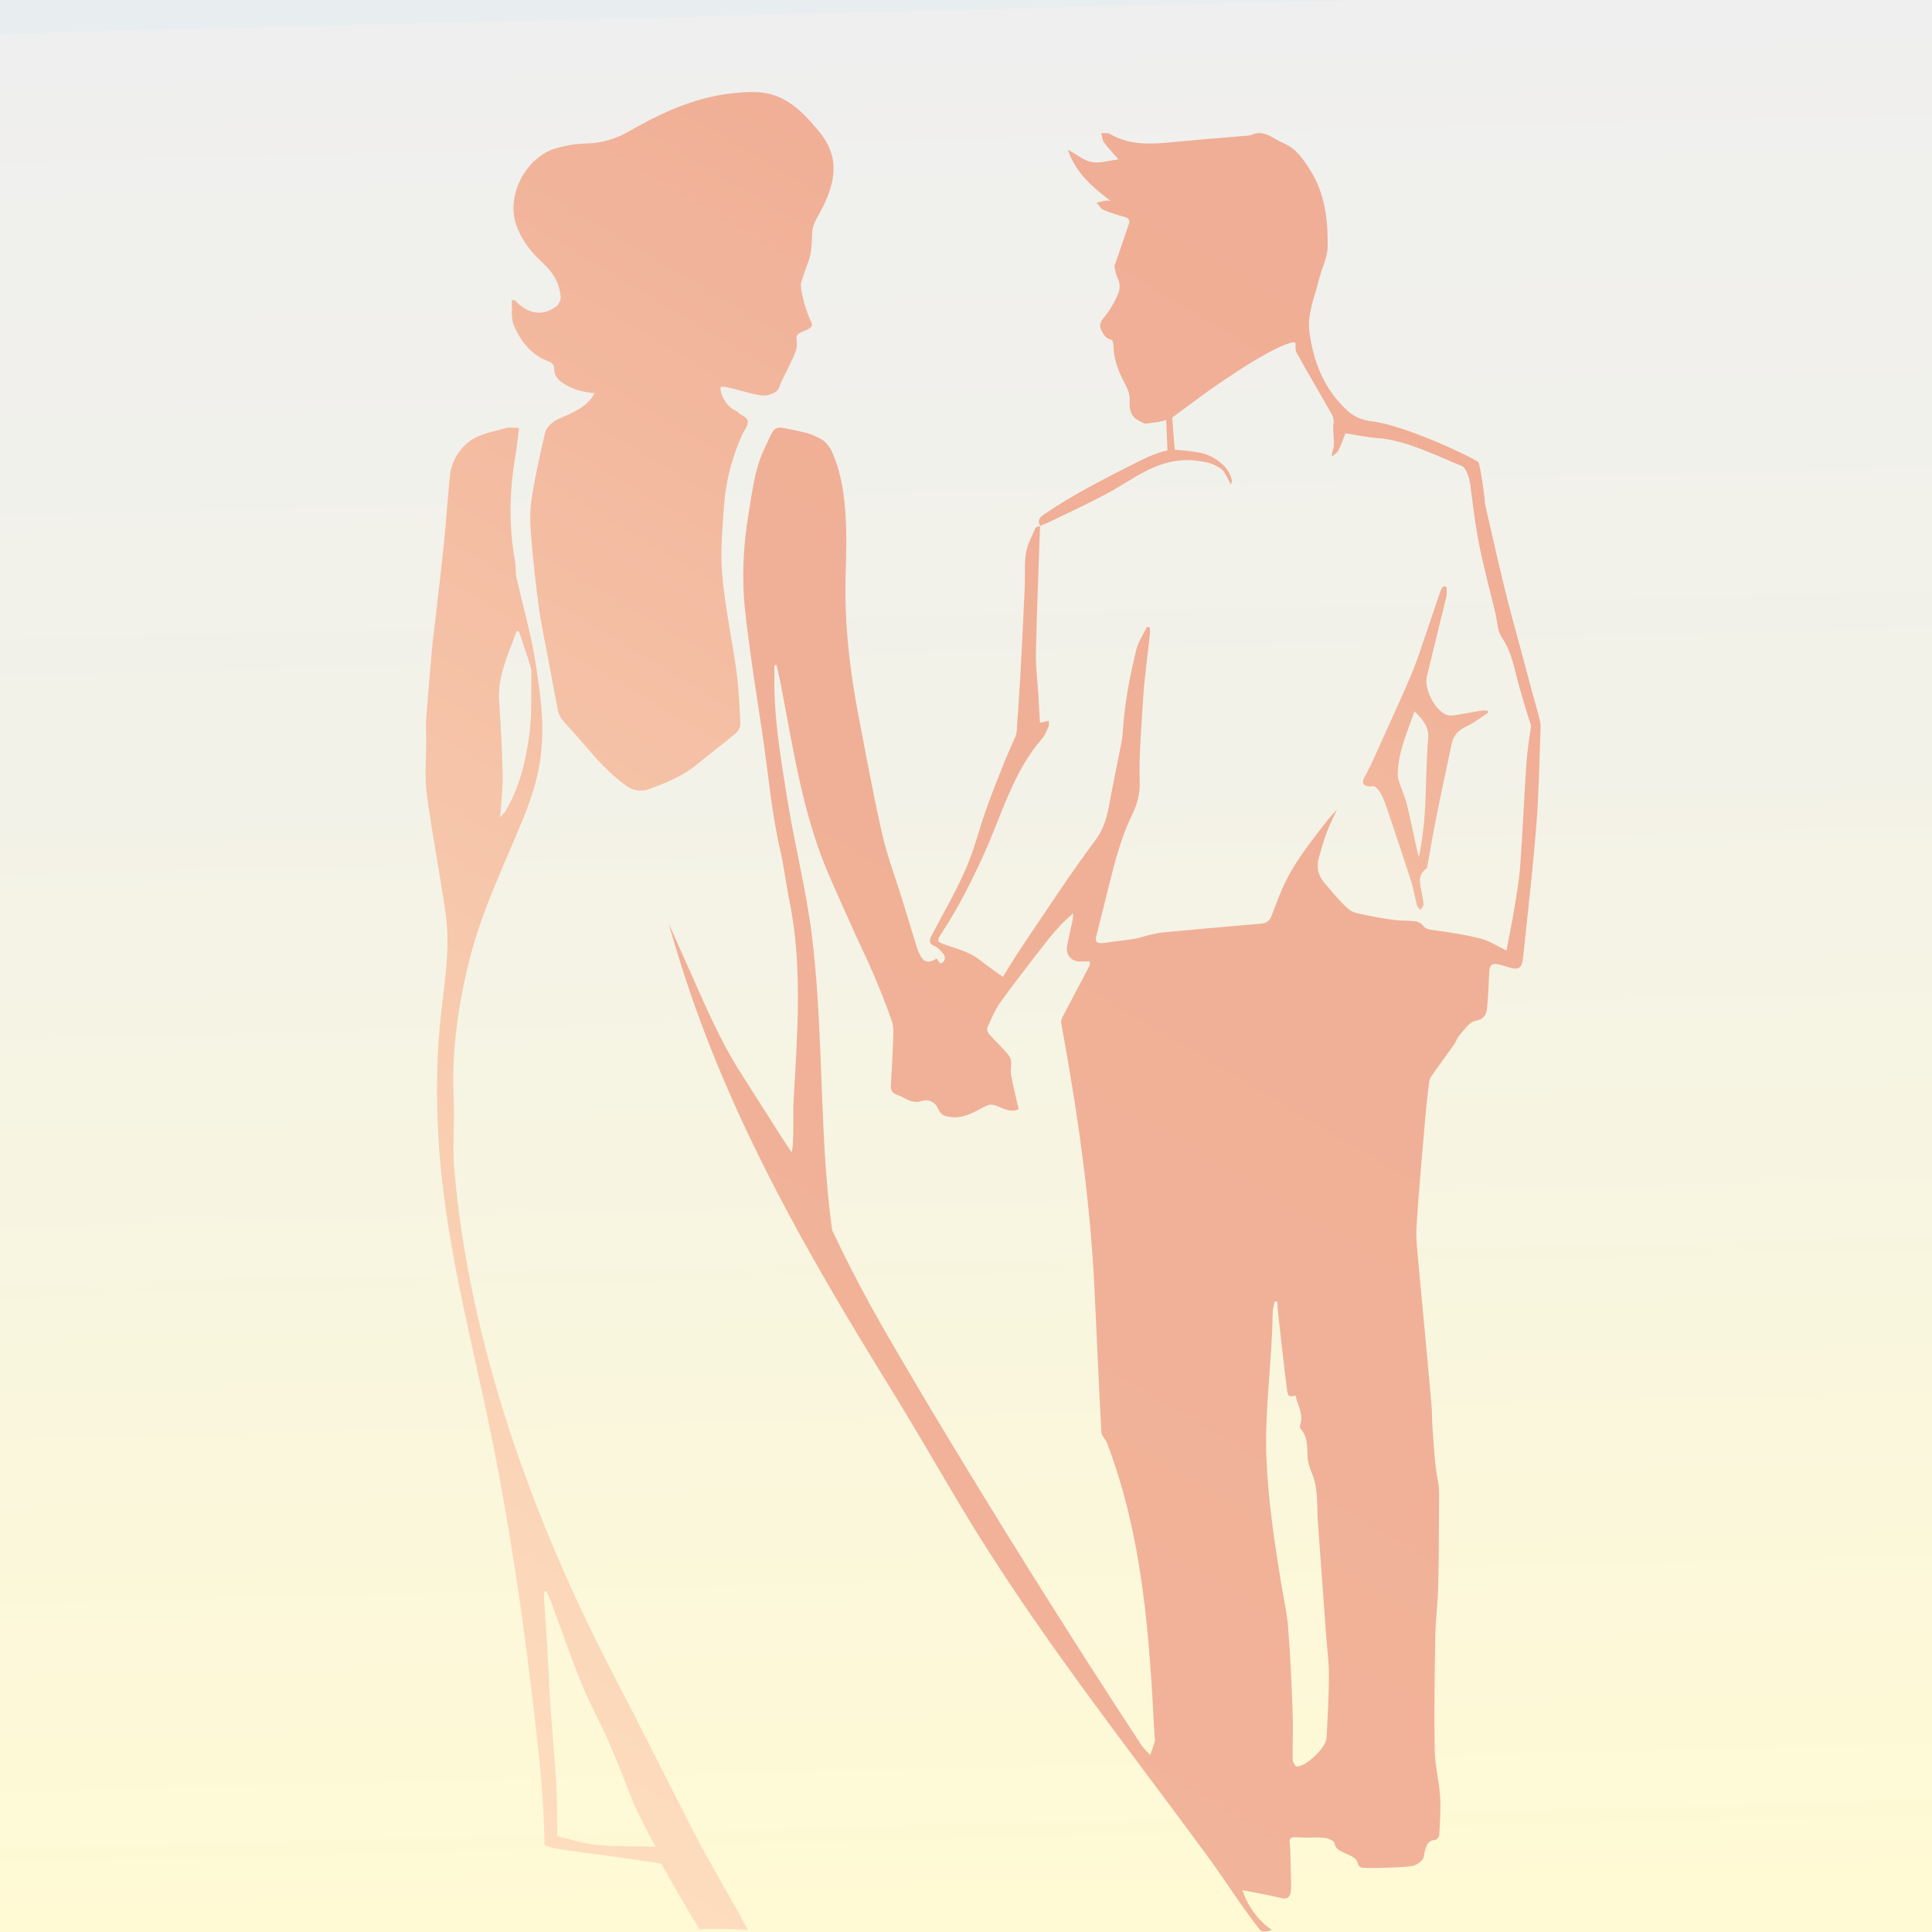 <?xml version="1.0" encoding="utf-8"?>
<!-- Generator: Adobe Illustrator 16.0.0, SVG Export Plug-In . SVG Version: 6.00 Build 0)  -->
<!DOCTYPE svg PUBLIC "-//W3C//DTD SVG 1.1//EN" "http://www.w3.org/Graphics/SVG/1.1/DTD/svg11.dtd">
<svg version="1.1" id="Layer_1" xmlns="http://www.w3.org/2000/svg" xmlns:xlink="http://www.w3.org/1999/xlink" x="0px" y="0px"
	 width="108.145px" height="108.145px" viewBox="0 0 108.145 108.145" enable-background="new 0 0 108.145 108.145"
	 xml:space="preserve">
<rect x="0" y="0" width="108.145" height="108.145" fill="#333333" stroke="none"/>
<g>
	<linearGradient id="SVGID_1_" gradientUnits="userSpaceOnUse" x1="52.735" y1="0.582" x2="55.402" y2="107.248">
		<stop  offset="0" style="stop-color:#E8EDF0"/>
		<stop  offset="0" style="stop-color:#EDEEEF"/>
		<stop  offset="0" style="stop-color:#EFEFEF"/>
		<stop  offset="0.404" style="stop-color:#F3F2E8"/>
		<stop  offset="0.996" style="stop-color:#FFFAD4"/>
		<stop  offset="1" style="stop-color:#FFFAD4"/>
	</linearGradient>
	<rect fill-rule="evenodd" clip-rule="evenodd" fill="url(#SVGID_1_)" width="108.145" height="108.145"/>
	<g>
		<linearGradient id="SVGID_2_" gradientUnits="userSpaceOnUse" x1="73.557" y1="3.581" x2="17.759" y2="97.653">
			<stop  offset="0" style="stop-color:#EDA68E"/>
			<stop  offset="0.984" style="stop-color:#FFE2C3"/>
		</linearGradient>
		<polygon fill-rule="evenodd" clip-rule="evenodd" fill="url(#SVGID_2_)" points="58.215,29.429 58.215,29.444 58.229,29.439 		"/>
		<linearGradient id="SVGID_3_" gradientUnits="userSpaceOnUse" x1="54.803" y1="-7.543" x2="-5.697" y2="94.457">
			<stop  offset="0" style="stop-color:#EDA68E"/>
			<stop  offset="0.984" style="stop-color:#FFE2C3"/>
		</linearGradient>
		<path fill-rule="evenodd" clip-rule="evenodd" fill="url(#SVGID_3_)" d="M28.807,16.793c-0.054,0.004-0.107,0.007-0.16,0.011
			c0.031,0.478-0.061,1.008,0.119,1.42c0.393,0.898,0.986,1.668,1.979,2.019c0.114,0.039,0.271,0.194,0.267,0.29
			c-0.024,0.681,0.462,0.922,0.951,1.161c0.531,0.261,1.316,0.315,1.316,0.315c-0.438,0.959-1.939,1.327-2.28,1.589
			c-0.2,0.155-0.431,0.373-0.483,0.6c-0.289,1.239-0.568,2.483-0.761,3.74c-0.104,0.686-0.08,1.402-0.024,2.099
			c0.109,1.335,0.258,2.668,0.438,3.994c0.126,0.929,0.332,1.847,0.502,2.769c0.182,0.98,0.357,1.961,0.551,2.938
			c0.036,0.182,0.109,0.378,0.225,0.518c0.39,0.469,0.816,0.907,1.211,1.373c0.72,0.853,1.463,1.679,2.371,2.341
			c0.409,0.296,0.856,0.368,1.314,0.2c0.95-0.351,1.886-0.731,2.682-1.392c0.712-0.591,1.455-1.142,2.163-1.735
			c0.14-0.117,0.265-0.356,0.256-0.533c-0.046-0.981-0.09-1.967-0.221-2.938c-0.245-1.797-0.64-3.578-0.797-5.382
			c-0.113-1.312,0.01-2.652,0.11-3.974c0.106-1.402,0.483-2.751,1.078-4.029c0.584-0.885-0.01-0.764-0.376-1.177
			c-0.625-0.208-1.015-1.111-0.875-1.375c0.665,0.042,1.751,0.479,2.347,0.503c0.312,0.013,0.791-0.141,0.896-0.44
			c0.155-0.442,0.403-0.853,0.599-1.281c0.144-0.317,0.323-0.632,0.386-0.968c0.087-0.453-0.194-0.627,0.233-0.839
			c0.33-0.166,0.745-0.235,0.594-0.559c-0.27-0.575-0.587-1.568-0.594-2.166c0,0,0.241-0.78,0.418-1.23
			c0.188-0.482,0.194-1.048,0.217-1.579c0.016-0.342,0.115-0.605,0.285-0.903c0.984-1.726,1.392-3.243,0.105-4.809
			c-0.909-1.104-1.915-2.153-3.474-2.203c-0.824-0.026-1.671,0.067-2.479,0.239c-1.659,0.357-3.185,1.089-4.65,1.93
			c-0.754,0.433-1.537,0.686-2.416,0.701c-0.546,0.011-1.103,0.105-1.632,0.245c-1.731,0.455-2.885,2.624-2.302,4.31
			c0.293,0.849,0.835,1.541,1.495,2.141c0.563,0.511,0.934,1.127,0.994,1.89c0.014,0.168-0.09,0.409-0.221,0.513
			C30.407,17.731,29.523,17.594,28.807,16.793z"/>
		<linearGradient id="SVGID_4_" gradientUnits="userSpaceOnUse" x1="71.803" y1="2.541" x2="11.303" y2="104.541">
			<stop  offset="0" style="stop-color:#EDA68E"/>
			<stop  offset="0.984" style="stop-color:#FFE2C3"/>
		</linearGradient>
		<path fill-rule="evenodd" clip-rule="evenodd" fill="url(#SVGID_4_)" d="M34.36,93.785c-4.519-8.675-8.055-18.44-8.925-28.23
			c-0.123-1.376,0.025-2.774-0.044-4.158c-0.13-2.585,0.309-5.53,0.98-8.029c0.714-2.655,1.933-5.136,2.964-7.672
			c1.056-2.6,1.215-4.504,0.834-7.282c-0.114-0.826-0.228-1.655-0.402-2.47c-0.259-1.21-0.582-2.406-0.857-3.612
			c-0.064-0.288-0.025-0.599-0.078-0.89c-0.356-1.958-0.323-3.912,0.01-5.869c0.088-0.521,0.142-1.052,0.217-1.621
			c-0.288,0-0.539-0.055-0.754,0.01c-0.691,0.209-1.473,0.322-2.021,0.736c-0.582,0.438-1.021,1.139-1.102,1.938
			c-0.125,1.261-0.205,2.525-0.333,3.784c-0.146,1.45-0.323,2.897-0.488,4.345c-0.055,0.475-0.125,0.946-0.167,1.421
			c-0.119,1.333-0.234,2.668-0.335,4.003c-0.029,0.4-0.003,0.805-0.002,1.207c0.005,1.023-0.099,2.062,0.034,3.068
			c0.293,2.227,0.734,4.435,1.051,6.658c0.305,2.136-0.139,4.271-0.331,6.394c-0.181,1.987-0.183,3.999-0.078,5.993
			c0.306,5.879,1.907,11.522,3.053,17.268c0.898,4.51,1.593,9.07,2.138,13.635c0.277,2.327,0.568,4.676,0.695,7.014
			c0.049,0.92,0.061,1.858,0.061,1.858c0.289,0.183,1.559,0.338,2.668,0.481c1.383,0.178,3.853,0.547,3.853,0.547
			s2.083,3.663,2.195,3.709c0.036-0.125,2.667,0,2.667,0c-0.804-1.531-2.277-3.987-3.064-5.528
			C37.195,99.354,35.989,96.912,34.36,93.785z M28.863,35.473c0.02-0.058,0.045-0.112,0.067-0.168
			c0.042,0.014,0.083,0.028,0.125,0.043c0.071,0.217,0.142,0.436,0.213,0.652c0.14,0.418,0.286,0.833,0.417,1.254
			c0.042,0.139,0.06,0.291,0.057,0.437c-0.023,1.128,0.04,2.267-0.107,3.379c-0.201,1.516-0.547,3.017-1.355,4.356
			c-0.051,0.083-0.133,0.146-0.285,0.311c0.058-0.867,0.158-1.608,0.143-2.347c-0.028-1.38-0.102-2.761-0.199-4.139
			C27.841,37.885,28.426,36.699,28.863,35.473z M33.075,103.222c-0.455-0.054-1.351-0.306-1.88-0.447c0,0-0.004-1.999-0.055-2.84
			c-0.092-1.517-0.231-3.03-0.333-4.546c-0.074-1.1-0.116-2.2-0.181-3.301c-0.049-0.832-0.113-1.663-0.166-2.494
			c-0.012-0.168-0.002-0.336-0.002-0.504c0.044-0.006,0.088-0.013,0.132-0.019c0.075,0.168,0.158,0.333,0.222,0.505
			c0.586,1.574,1.13,3.165,1.762,4.721c0.441,1.087,1.025,2.115,1.496,3.192c0.512,1.173,0.967,2.372,1.438,3.562
			c0.06,0.15,0.968,1.949,1.188,2.328C36.238,103.317,34.135,103.401,33.075,103.222z"/>
		<linearGradient id="SVGID_5_" gradientUnits="userSpaceOnUse" x1="89.636" y1="13.255" x2="29.616" y2="114.445">
			<stop  offset="0" style="stop-color:#EDA68E"/>
			<stop  offset="0.984" style="stop-color:#FFE2C3"/>
		</linearGradient>
		<path fill-rule="evenodd" clip-rule="evenodd" fill="url(#SVGID_5_)" d="M82.15,25.854C82.074,25.893,82.235,25.887,82.15,25.854
			L82.15,25.854z"/>
		<linearGradient id="SVGID_6_" gradientUnits="userSpaceOnUse" x1="95.234" y1="16.439" x2="34.733" y2="118.442">
			<stop  offset="0" style="stop-color:#EDA68E"/>
			<stop  offset="0.984" style="stop-color:#FFE2C3"/>
		</linearGradient>
		<path fill-rule="evenodd" clip-rule="evenodd" fill="url(#SVGID_6_)" d="M79.844,48.619c0.039-0.026,0.049-0.105,0.06-0.163
			c0.159-0.879,0.302-1.761,0.479-2.636c0.28-1.401,0.583-2.799,0.878-4.196c0.102-0.473,0.387-0.763,0.836-0.968
			c0.43-0.196,0.807-0.507,1.207-0.767c-0.016-0.038-0.032-0.077-0.048-0.116c-0.108,0-0.218-0.015-0.323,0.003
			c-0.514,0.083-1.025,0.184-1.539,0.261c-0.143,0.021-0.309,0.023-0.437-0.03c-0.662-0.278-1.255-1.464-1.086-2.157
			c0.362-1.489,0.736-2.977,1.093-4.468c0.041-0.171,0.005-0.36,0.005-0.54c-0.058-0.006-0.116-0.012-0.175-0.017
			c-0.049,0.071-0.119,0.134-0.146,0.212c-0.303,0.878-0.594,1.759-0.896,2.636c-0.238,0.688-0.456,1.386-0.74,2.055
			c-0.529,1.247-1.097,2.479-1.655,3.714c-0.313,0.69-0.606,1.394-0.974,2.054c-0.354,0.639,0.468,0.512,0.468,0.512
			c0.357,0.014,0.665,0.884,0.762,1.174c0.464,1.382,0.931,2.763,1.376,4.151c0.14,0.438,0.209,0.898,0.328,1.344
			c0.026,0.098,0.133,0.171,0.203,0.256c0.057-0.104,0.16-0.209,0.16-0.312c-0.002-0.206-0.064-0.411-0.094-0.617
			C79.512,49.514,79.301,48.996,79.844,48.619z M79.418,47.989c-0.061-0.258-0.124-0.515-0.182-0.772
			c-0.163-0.74-0.307-1.487-0.494-2.223c-0.109-0.425-0.291-0.832-0.433-1.249c-0.038-0.111-0.067-0.232-0.068-0.349
			c-0.005-1.237,0.503-2.332,0.937-3.578c0.504,0.502,0.822,0.879,0.763,1.551c-0.115,1.328-0.103,2.669-0.179,4.002
			C79.713,46.24,79.603,47.106,79.418,47.989z"/>
		<linearGradient id="SVGID_7_" gradientUnits="userSpaceOnUse" x1="160.477" y1="-102.719" x2="-392.818" y2="830.109">
			<stop  offset="0" style="stop-color:#EDA68E"/>
			<stop  offset="0.984" style="stop-color:#FFE2C3"/>
		</linearGradient>
		<path fill-rule="evenodd" clip-rule="evenodd" fill="url(#SVGID_7_)" d="M85.753,38.707c-0.491-1.916-1.047-3.815-1.524-5.736
			c-0.396-1.598-0.748-3.209-1.116-4.814l0.005,0.002c0.007-0.264-0.262-2.109-0.359-2.277c-0.099-0.17-4.054-2.074-5.965-2.297
			c-0.536-0.063-0.996-0.249-1.398-0.623c-1.278-1.184-1.874-2.692-2.1-4.371c-0.136-1.021,0.295-1.959,0.528-2.923
			c0.153-0.635,0.489-1.259,0.494-1.888c0.009-1.487-0.147-2.948-0.993-4.277c-0.398-0.627-0.774-1.183-1.469-1.482
			c-0.245-0.105-0.472-0.254-0.711-0.377c-0.341-0.174-0.684-0.288-1.067-0.102c-0.114,0.056-0.261,0.05-0.394,0.063
			c-1.262,0.109-2.525,0.207-3.784,0.328c-1.282,0.123-2.559,0.263-3.753-0.425c-0.133-0.077-0.332-0.044-0.5-0.062
			c0.045,0.174,0.046,0.379,0.145,0.516c0.232,0.32,0.512,0.608,0.815,0.96c-0.543,0.066-1.041,0.234-1.493,0.151
			c-0.44-0.081-0.834-0.419-1.338-0.693c0.434,1.296,1.358,2.076,2.4,2.875c-0.165-0.018-0.225-0.037-0.277-0.026
			c-0.174,0.032-0.345,0.077-0.517,0.116c0.125,0.137,0.226,0.334,0.381,0.401c0.381,0.165,0.784,0.284,1.185,0.396
			c0.243,0.067,0.323,0.183,0.234,0.421c-0.148,0.405-0.643,1.921-0.799,2.321c0,0,0.042,0.417,0.199,0.725
			c0.123,0.241,0.115,0.593,0.014,0.825c-0.205,0.474-0.469,0.941-0.801,1.334c-0.33,0.39-0.234,0.629,0.023,0.998
			c0.252,0.361,0.489,0.087,0.504,0.534c0.04,1.334,0.645,2.032,0.853,2.646c0.131,0.392-0.02,0.717,0.125,1.104
			c0.11,0.299,0.284,0.439,0.677,0.619c0.176,0.081,0.326,0.008,0.609-0.016c0.375-0.031,0.693-0.146,0.693-0.146l0.072,1.708
			c-0.528,0.11-1.023,0.317-1.505,0.559c-1.835,0.921-3.683,1.851-5.384,3.004c-0.245,0.166-0.42,0.346-0.234,0.66
			c0.152-0.077,0.324-0.131,0.484-0.208c0.637-0.306,1.273-0.614,1.91-0.92c0.438-0.21,0.865-0.438,1.296-0.661
			c1.573-0.817,2.964-2.142,5.131-1.851c0.526,0.07,0.916,0.125,1.416,0.542c0.074,0.063,0.425,0.763,0.425,0.763
			c0.039-0.011,0.078-0.154,0.062-0.224c-0.078-0.327-0.246-0.635-0.495-0.861c-0.414-0.375-0.866-0.626-1.407-0.698
			c-0.146-0.02-0.604-0.104-1.292-0.146c-0.012-0.001-0.141-1.802-0.141-1.802c0.974-0.709,2.129-1.609,3.37-2.406
			c0,0,2.319-1.576,3.335-1.792c0.371-0.079,0.078,0.248,0.264,0.582c0.65,1.172,1.334,2.324,1.991,3.492
			c0.071,0.129,0.085,0.313,0.067,0.464c-0.059,0.459,0.058,0.838,0.009,1.296c-0.015,0.15-0.134,0.386-0.086,0.542
			c0.118-0.11,0.281-0.196,0.349-0.332c0.161-0.322,0.277-0.667,0.394-0.961c0.659,0.099,1.228,0.223,1.802,0.264
			c1.441,0.1,3.012,0.851,4.425,1.443c0.104,0.043,0.207,0.086,0.308,0.128c0.13,0.054,0.357,0.357,0.479,1.136
			c-0.002,0.016-0.01,0.03-0.007,0.045c0.022,0.172,0.046,0.345,0.068,0.518c0.001,0.019,0.004,0.033,0.005,0.053h0.002
			c0.117,0.912,0.241,1.823,0.422,2.723c0.253,1.25,0.586,2.481,0.885,3.722c0.115,0.477,0.117,1.033,0.377,1.413
			c0.579,0.848,0.703,1.816,0.969,2.754c0.095,0.332,0.469,1.627,0.663,2.177c-0.111,0.706-0.221,1.415-0.269,2.127
			c-0.129,1.896-0.203,3.795-0.342,5.69c-0.059,0.814-0.206,1.623-0.337,2.431c-0.118,0.728-0.269,1.45-0.433,2.323
			c-0.539-0.255-0.976-0.549-1.455-0.669c-0.857-0.216-1.737-0.351-2.614-0.469c-0.266-0.036-0.468-0.054-0.638-0.295
			c-0.083-0.118-0.287-0.188-0.445-0.208c-0.35-0.043-0.709-0.015-1.059-0.059c-0.528-0.068-1.057-0.155-1.578-0.268
			c-0.361-0.077-0.786-0.119-1.044-0.34c-0.505-0.433-0.919-0.972-1.359-1.478c-0.359-0.414-0.464-0.907-0.306-1.425
			c0.148-0.482,0.201-0.771,0.461-1.463c0.166-0.441,0.597-1.307,0.597-1.307c0.007,0.079-0.328,0.385-0.385,0.453
			c-0.138,0.166-0.271,0.333-0.401,0.503c-0.737,0.948-1.488,1.913-2.046,2.979c-0.353,0.673-0.604,1.4-0.878,2.106
			c-0.11,0.285-0.291,0.412-0.6,0.438c-1.813,0.153-3.624,0.317-5.436,0.486c-0.277,0.025-0.552,0.091-0.825,0.152
			c-0.253,0.058-0.498,0.155-0.753,0.199c-0.438,0.074-0.883,0.12-1.323,0.179c-0.192,0.025-0.383,0.063-0.575,0.073
			c-0.27,0.016-0.381-0.093-0.305-0.381c0.174-0.648,0.326-1.301,0.491-1.95c0.416-1.626,0.759-3.274,1.495-4.801
			c0.289-0.598,0.474-1.174,0.451-1.896c-0.047-1.575,0.104-3.157,0.196-4.735c0.04-0.698,0.132-1.394,0.207-2.09
			c0.05-0.457,0.112-0.913,0.161-1.371c0.016-0.144,0.004-0.291,0.004-0.438c-0.055-0.015-0.109-0.029-0.164-0.043
			c-0.203,0.427-0.485,0.835-0.596,1.285c-0.372,1.515-0.666,3.049-0.759,4.613c-0.012,0.207-0.04,0.415-0.079,0.619
			c-0.181,0.92-0.375,1.838-0.551,2.758c-0.177,0.928-0.275,1.831-0.896,2.661c-1.4,1.871-2.674,3.838-3.986,5.774
			c-0.424,0.623-0.811,1.27-1.197,1.882c-0.449-0.325-0.87-0.601-1.259-0.917c-0.571-0.468-1.265-0.636-1.938-0.869
			c-0.519-0.18-0.521-0.221-0.216-0.686c0.919-1.4,1.667-2.884,2.36-4.41c1-2.2,1.622-4.6,3.27-6.478
			c0.16-0.185,0.246-0.44,0.348-0.672c0.033-0.078,0.006-0.183,0.006-0.301c-0.193,0.042-0.328,0.072-0.496,0.11
			c-0.029-0.522-0.053-1.01-0.084-1.497c-0.049-0.803-0.158-1.606-0.141-2.407c0.05-2.372,0.148-4.742,0.229-7.112
			c-0.094,0.037-0.227,0.057-0.256,0.122c-0.196,0.457-0.451,0.91-0.527,1.391c-0.102,0.626-0.044,1.276-0.072,1.916
			c-0.075,1.631-0.154,3.262-0.243,4.893c-0.058,1.053-0.136,2.104-0.208,3.156c-0.008,0.102-0.029,0.207-0.067,0.301
			c-0.192,0.451-0.403,0.894-0.586,1.349c-0.358,0.9-0.723,1.799-1.047,2.712c-0.394,1.105-0.669,2.258-1.136,3.328
			c-0.559,1.279-1.26,2.496-1.911,3.731c-0.149,0.284-0.202,0.472,0.162,0.63c0.192,0.084,0.354,0.269,0.491,0.438
			c0.162,0.199,0.037,0.506-0.188,0.518c-0.064-0.089-0.133-0.179-0.197-0.266c-0.505,0.289-0.723,0.222-0.982-0.299
			c-0.064-0.132-0.111-0.275-0.154-0.418c-0.269-0.868-0.533-1.738-0.8-2.607c-0.378-1.222-0.835-2.425-1.118-3.667
			c-0.491-2.149-0.883-4.32-1.3-6.485c-0.443-2.302-0.741-4.623-0.755-6.971c-0.008-1.162,0.076-2.325,0.045-3.485
			c-0.041-1.493-0.165-2.984-0.771-4.378c-0.123-0.283-0.334-0.588-0.588-0.74c-0.377-0.226-0.817-0.381-1.251-0.467
			c-1.558-0.311-1.292-0.459-1.997,1.037c-0.529,1.117-0.648,2.344-0.853,3.55c-0.31,1.823-0.396,3.657-0.195,5.482
			c0.256,2.335,0.633,4.657,0.979,6.981c0.318,2.142,0.495,4.305,0.988,6.42c0.217,0.929,0.316,1.883,0.509,2.817
			c0.419,2.044,0.505,4.113,0.468,6.188c-0.032,1.737-0.15,3.474-0.244,5.211c-0.02,0.386,0.045,2.3-0.102,2.675
			c-0.165-0.24-0.646-0.981-0.724-1.103c-0.567-0.893-1.13-1.79-1.703-2.68c-0.813-1.261-1.255-1.973-2.173-3.929
			c-0.447-0.953-2.309-5.185-2.276-5.07c0.224,0.787,0.46,1.572,0.708,2.352c2.703,8.531,6.986,16.007,11.668,23.582
			c1.344,2.176,2.618,4.394,3.927,6.59c4.09,6.863,9.034,13.097,13.757,19.523c1.117,1.521,2.071,3.063,3.078,4.31
			c0.064,0.081,0.682-0.001,0.592-0.062c-0.533-0.357-1.107-1.012-1.429-1.732c-0.056-0.121-0.104-0.246-0.202-0.479
			c0.805,0.158,1.492,0.271,2.166,0.438c0.363,0.091,0.508-0.036,0.553-0.362c0.02-0.146,0.02-0.296,0.017-0.444
			c-0.013-0.612-0.027-1.227-0.044-1.839c-0.003-0.104-0.005-0.208-0.021-0.311c-0.063-0.411,0.024-0.471,0.448-0.44
			c0.481,0.035,0.971-0.018,1.453,0.026c0.211,0.02,0.563,0.154,0.587,0.284c0.073,0.401,0.366,0.463,0.642,0.596
			c0.288,0.14,0.623,0.229,0.691,0.629c0.013,0.07,0.147,0.164,0.23,0.169c0.363,0.019,0.729,0.017,1.094,0.005
			c0.556-0.02,1.115-0.025,1.666-0.096c0.212-0.027,0.438-0.183,0.591-0.343c0.108-0.113,0.101-0.334,0.152-0.505
			c0.091-0.305,0.173-0.607,0.591-0.622c0.078-0.003,0.21-0.171,0.213-0.268c0.035-0.722,0.096-1.448,0.048-2.168
			c-0.057-0.876-0.291-1.745-0.305-2.618c-0.035-2.128-0.001-4.257,0.036-6.385c0.016-0.907,0.141-1.814,0.162-2.723
			c0.038-1.521,0.036-3.041,0.045-4.563c0.004-0.464,0.033-0.913-0.063-1.394c-0.188-0.936-0.217-1.904-0.296-2.861
			c-0.04-0.476-0.022-0.955-0.065-1.43c-0.197-2.213-0.404-4.424-0.611-6.634c-0.031-0.342-0.072-0.683-0.096-1.024
			c-0.053-0.743-0.176-1.492-0.13-2.229c0.128-2.063,0.323-4.124,0.499-6.185c0.051-0.595,0.12-1.188,0.191-1.779
			c0.02-0.16,0.046-0.34,0.132-0.466c0.421-0.609,0.866-1.2,1.293-1.805c0.11-0.156,0.157-0.363,0.284-0.501
			c0.276-0.298,0.551-0.748,0.887-0.809c0.631-0.114,0.652-0.507,0.688-0.948c0.048-0.61,0.076-1.222,0.101-1.833
			c0.011-0.302,0.147-0.448,0.448-0.398c0.188,0.032,0.373,0.094,0.555,0.152c0.631,0.206,0.822,0.111,0.891-0.527
			c0.26-2.459,0.543-4.917,0.74-7.381c0.146-1.848,0.176-3.704,0.238-5.557C86.26,40.382,85.818,38.961,85.753,38.707z
			 M64.645,97.456c-0.075,0.263-0.172,0.521-0.261,0.78c-0.168-0.188-0.364-0.356-0.501-0.565
			c-4.029-6.146-7.927-12.365-11.705-18.67c-0.491-0.819-0.979-1.642-1.46-2.466c-1.259-2.153-2.529-4.271-4.141-7.673
			c0,0-0.156-1.155-0.258-2.297c-0.419-4.709-0.294-9.503-0.872-14.185c-0.316-2.55-0.969-5.104-1.37-7.601
			c-0.374-2.325-0.773-4.645-0.731-7.012c0.004-0.174,0.001-0.349,0.001-0.522c0.039-0.006,0.079-0.012,0.118-0.019
			c0.088,0.392,0.185,0.782,0.26,1.177c0.689,3.599,1.22,7.238,2.697,10.636c0.485,1.115,0.987,2.223,1.486,3.331
			c0.324,0.717,0.676,1.424,0.981,2.148c0.37,0.876,0.735,1.756,1.038,2.655c0.115,0.339,0.076,0.739,0.063,1.109
			c-0.027,0.831-0.077,1.661-0.125,2.492c-0.016,0.283,0.107,0.431,0.377,0.519c0.245,0.08,0.464,0.243,0.709,0.324
			c0.169,0.057,0.384,0.095,0.545,0.041c0.513-0.171,0.842,0.008,1.05,0.469c0.133,0.295,0.347,0.355,0.663,0.398
			c0.807,0.109,1.396-0.346,2.053-0.649c0.142-0.064,0.36-0.043,0.514,0.017c0.411,0.162,0.8,0.405,1.244,0.197
			c-0.146-0.656-0.309-1.285-0.424-1.921c-0.046-0.258,0.031-0.536-0.002-0.797c-0.021-0.152-0.126-0.311-0.234-0.43
			c-0.325-0.363-0.68-0.702-1.001-1.067c-0.075-0.084-0.136-0.269-0.095-0.356c0.229-0.493,0.438-1.011,0.754-1.446
			c0.857-1.182,1.754-2.335,2.654-3.483c0.408-0.522,0.863-1.008,1.406-1.474c-0.013,0.133-0.015,0.267-0.041,0.396
			c-0.099,0.48-0.215,0.959-0.307,1.441c-0.094,0.516,0.253,0.889,0.783,0.867c0.154-0.007,0.31-0.001,0.494-0.001
			c-0.012,0.114,0.002,0.196-0.029,0.255c-0.479,0.919-0.97,1.832-1.449,2.752c-0.07,0.134-0.154,0.303-0.129,0.437
			c0.9,4.879,1.627,9.906,1.863,14.863c0.128,2.679,0.241,5.36,0.387,8.039c0.012,0.214,0.242,0.407,0.325,0.627
			c2.018,5.311,2.368,10.875,2.651,16.399C64.633,97.281,64.668,97.377,64.645,97.456z M74.252,97.293
			c-0.032,0.547-1.15,1.605-1.67,1.587c-0.08-0.003-0.219-0.239-0.221-0.37c-0.016-0.85,0.031-1.7-0.001-2.549
			c-0.061-1.622-0.127-3.246-0.257-4.864c-0.07-0.885-0.281-1.759-0.42-2.638c-0.361-2.276-0.707-4.543-0.795-6.862
			c-0.105-2.732,0.324-5.421,0.351-8.137c0.001-0.2,0.072-0.4,0.112-0.601c0.047-0.001,0.096-0.002,0.143-0.003
			c0.021,0.259,0.034,0.519,0.064,0.777c0.154,1.375,0.305,2.75,0.478,4.123c0.054,0.431,0.096,0.439,0.481,0.362
			c0.115,0.549,0.482,1.052,0.254,1.663c-0.021,0.058,0,0.16,0.041,0.207c0.404,0.456,0.352,1.01,0.381,1.56
			c0.016,0.313,0.123,0.632,0.245,0.926c0.374,0.9,0.263,1.852,0.335,2.783c0.158,2.096,0.305,4.192,0.459,6.289
			c0.055,0.757,0.159,1.515,0.156,2.271C74.383,94.977,74.317,96.136,74.252,97.293z"/>
	</g>
</g>
<g>
</g>
<g>
</g>
<g>
</g>
<g>
</g>
<g>
</g>
<g>
</g>
<g>
</g>
<g>
</g>
<g>
</g>
<g>
</g>
<g>
</g>
<g>
</g>
<g>
</g>
<g>
</g>
<g>
</g>
</svg>

